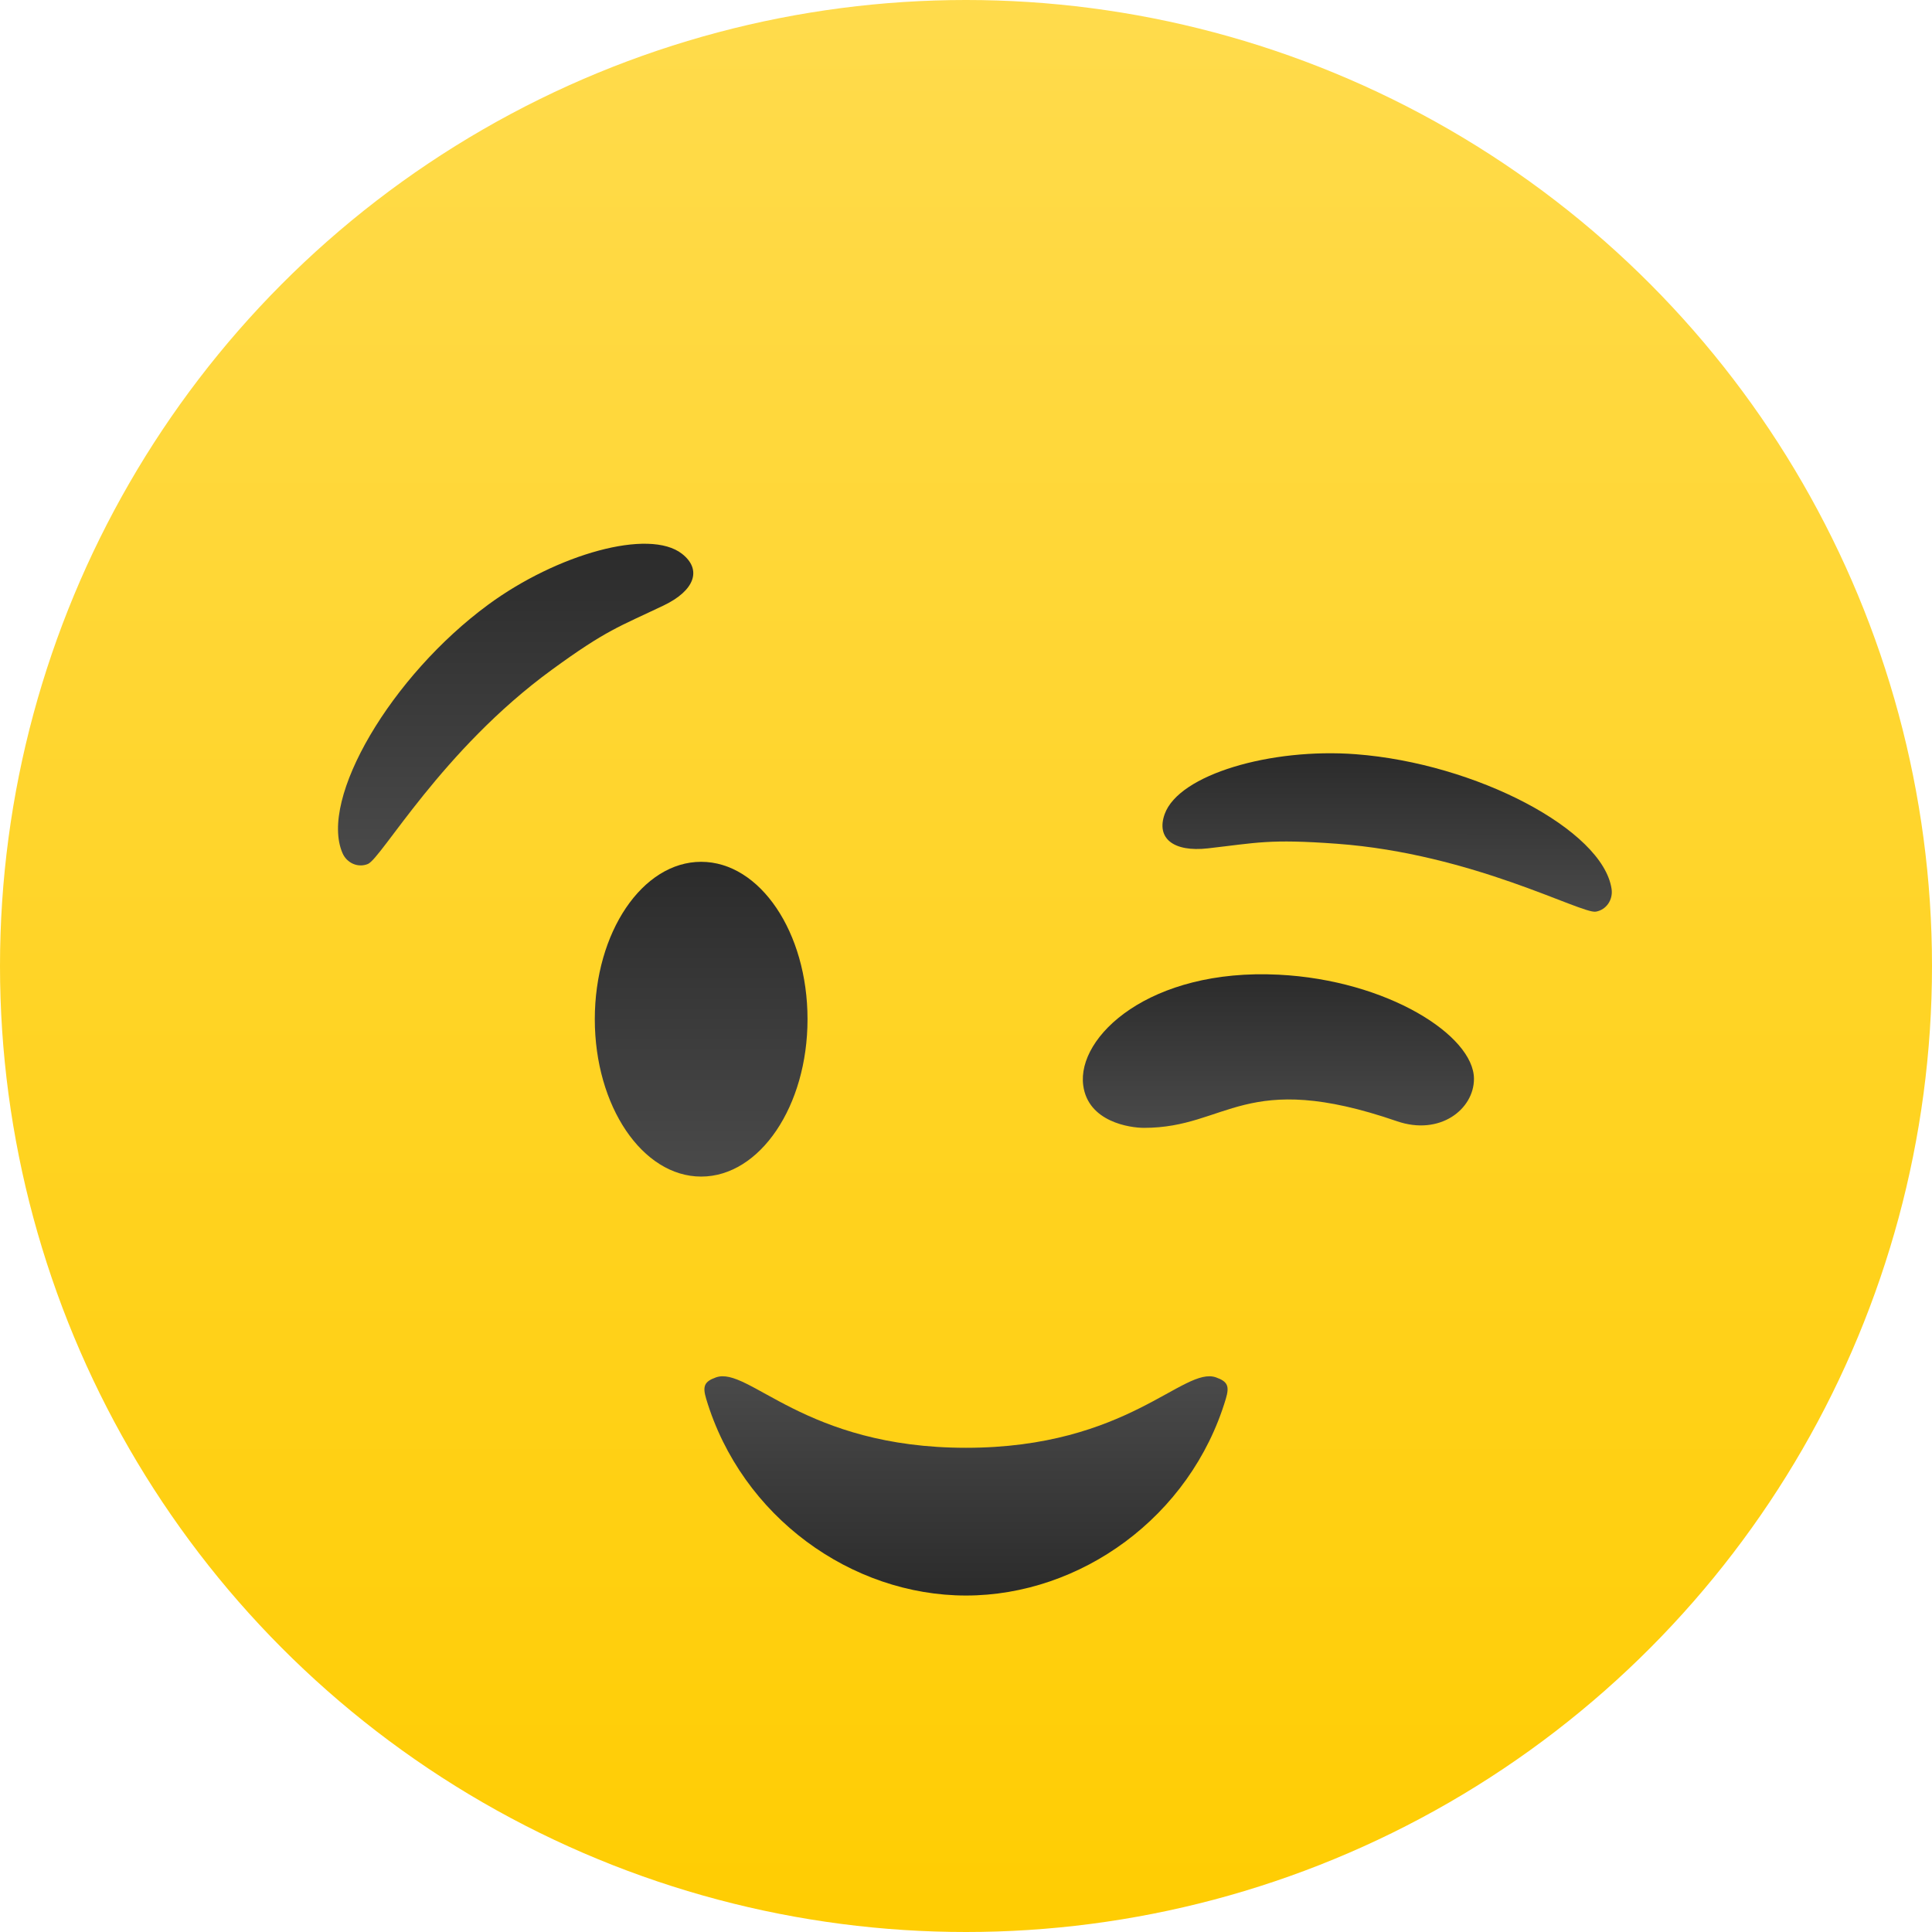 <?xml version="1.0" encoding="utf-8"?>
<!-- Generator: Adobe Illustrator 16.0.4, SVG Export Plug-In . SVG Version: 6.00 Build 0)  -->
<!DOCTYPE svg PUBLIC "-//W3C//DTD SVG 1.1//EN" "http://www.w3.org/Graphics/SVG/1.1/DTD/svg11.dtd">
<svg version="1.1" id="Layer_1" xmlns="http://www.w3.org/2000/svg" xmlns:xlink="http://www.w3.org/1999/xlink" x="0px" y="0px"
	 width="152px" height="152px" viewBox="0 0 152 152" enable-background="new 0 0 152 152" xml:space="preserve">
<linearGradient id="SVGID_1_" gradientUnits="userSpaceOnUse" x1="76.001" y1="152" x2="76.001" y2="9.765625e-04">
	<stop  offset="0" style="stop-color:#FFCD02"/>
	<stop  offset="1" style="stop-color:#FFDB4C"/>
</linearGradient>
<circle fill="url(#SVGID_1_)" cx="76" cy="76" r="76"/>
<linearGradient id="SVGID_2_" gradientUnits="userSpaceOnUse" x1="76" y1="108.278" x2="76" y2="125.528">
	<stop  offset="0" style="stop-color:#4A4A4A"/>
	<stop  offset="1" style="stop-color:#2B2B2B"/>
</linearGradient>
<path fill="url(#SVGID_2_)" d="M76,125.528c8.997,0,17.65-6.169,20.438-15.465c0.295-0.985,0.173-1.364-0.763-1.696
	c-2.576-0.913-6.925,5.538-19.675,5.538l0,0c-12.75,0-17.099-6.451-19.674-5.538c-0.935,0.332-1.059,0.711-0.764,1.696
	C58.348,119.359,67.004,125.528,76,125.528L76,125.528z"/>
<linearGradient id="SVGID_3_" gradientUnits="userSpaceOnUse" x1="1.719" y1="107.542" x2="8.269" y2="83.096" gradientTransform="matrix(0.966 -0.259 0.259 0.966 11.077 -35.344)">
	<stop  offset="0" style="stop-color:#4A4A4A"/>
	<stop  offset="1" style="stop-color:#2B2B2B"/>
</linearGradient>
<path fill="url(#SVGID_3_)" d="M26.951,67.128c0.338,0.772,1.207,1.166,1.988,0.848c1.076-0.439,5.813-8.961,14.465-15.274
	c4.331-3.16,5.294-3.388,8.798-5.062c2.45-1.171,3.051-2.818,1.457-4.068c-2.589-2.031-9.836,0.03-15.231,3.987
	C30.78,53.171,25.078,62.859,26.951,67.128z"/>
<linearGradient id="SVGID_4_" gradientUnits="userSpaceOnUse" x1="55.165" y1="92.566" x2="55.165" y2="67.803">
	<stop  offset="0" style="stop-color:#4A4A4A"/>
	<stop  offset="1" style="stop-color:#2B2B2B"/>
</linearGradient>
<ellipse fill="url(#SVGID_4_)" cx="55.164" cy="80.185" rx="8.368" ry="12.382"/>
<linearGradient id="SVGID_5_" gradientUnits="userSpaceOnUse" x1="-375.102" y1="65.21" x2="-378.747" y2="53.287" gradientTransform="matrix(-0.956 0.292 0.292 0.956 -268.644 119.051)">
	<stop  offset="0" style="stop-color:#4A4A4A"/>
	<stop  offset="1" style="stop-color:#2B2B2B"/>
</linearGradient>
<path fill="url(#SVGID_5_)" d="M126.791,69.94c0.124,0.84-0.403,1.639-1.235,1.784c-1.146,0.198-9.688-4.559-20.378-5.342
	c-5.352-0.392-6.29-0.074-10.15,0.363c-2.699,0.305-4.084-0.782-3.396-2.699c1.118-3.114,8.358-5.215,15.035-4.708
	C116.133,60.058,126.112,65.297,126.791,69.94z"/>
<linearGradient id="SVGID_6_" gradientUnits="userSpaceOnUse" x1="100.578" y1="88.734" x2="100.578" y2="76.65">
	<stop  offset="0" style="stop-color:#4A4A4A"/>
	<stop  offset="1" style="stop-color:#2B2B2B"/>
</linearGradient>
<path fill="url(#SVGID_6_)" d="M90.005,88.734c-1.11,0-4.399-0.467-4.782-3.341c-0.513-3.843,5.222-9.218,15.371-8.71
	c8.539,0.427,15.37,4.782,15.37,8.197c0,2.392-2.676,4.498-6.062,3.331C97.899,84.076,96.58,88.734,90.005,88.734z"/>
</svg>
